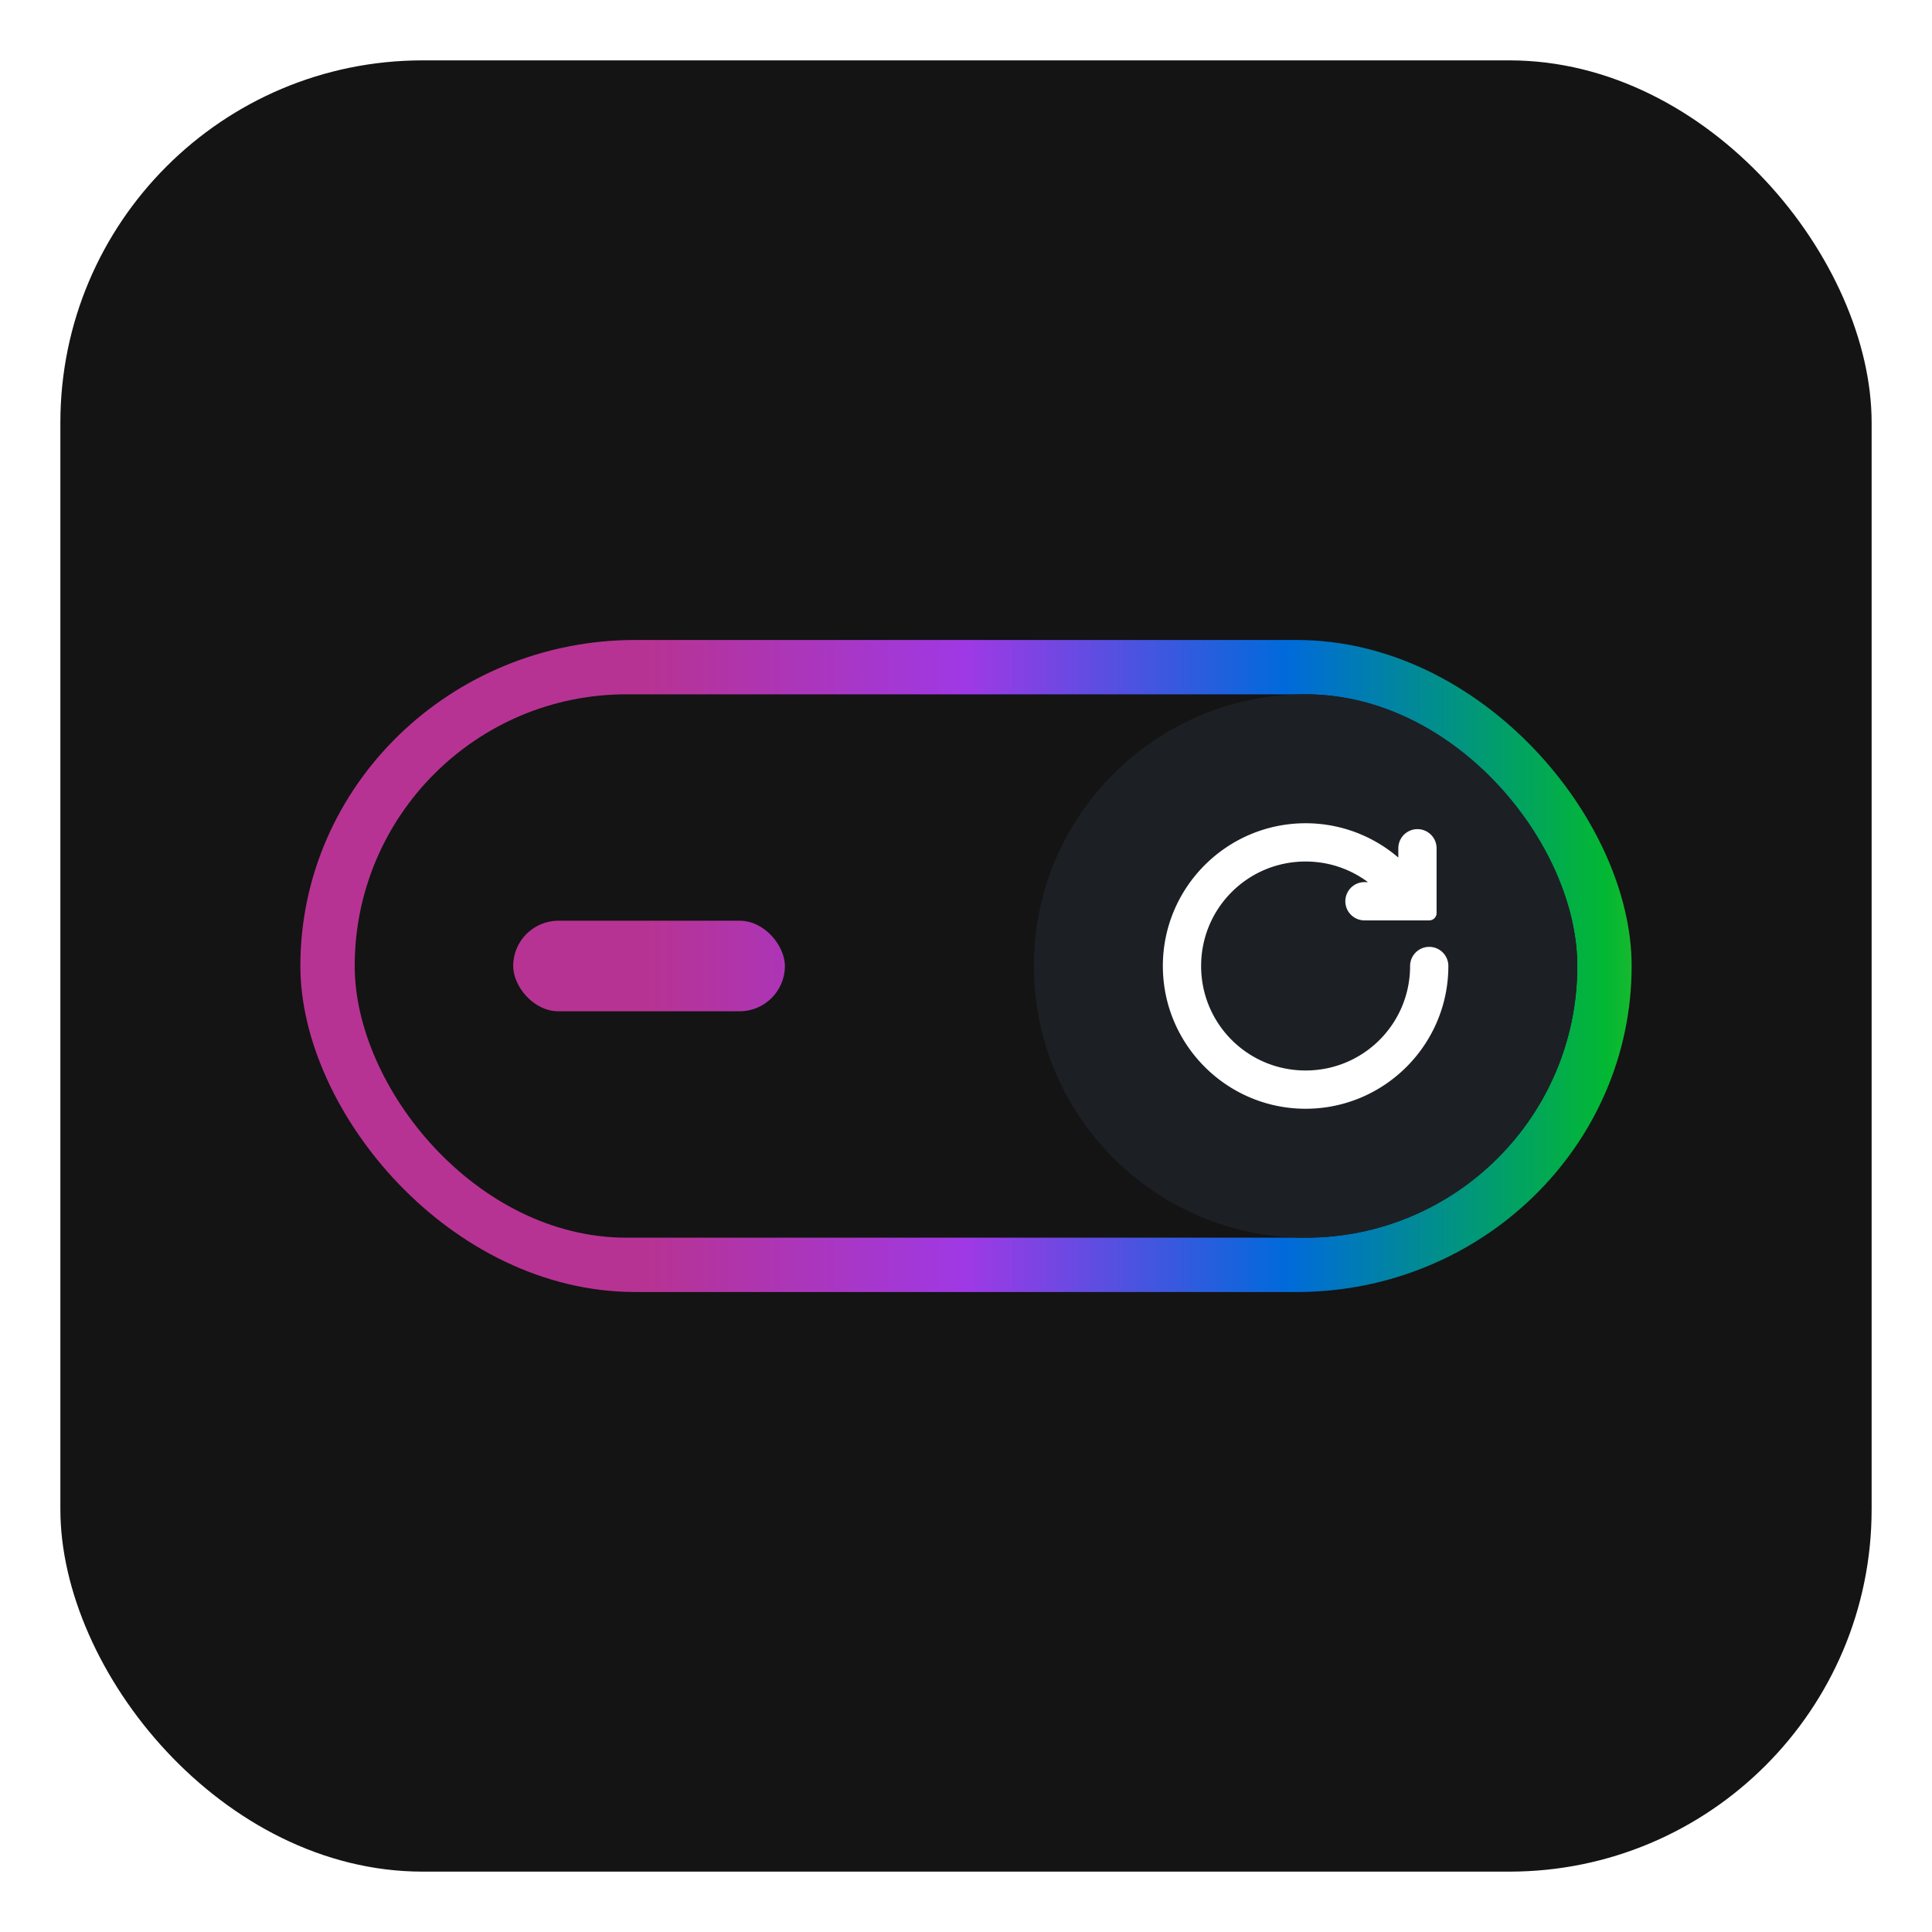 <svg xmlns="http://www.w3.org/2000/svg" viewBox="0 0 512 512" width="512" height="512">
  <!-- Modern squarcle background with gradient -->
  <defs>
    <linearGradient id="appBg" x1="0%" y1="0%" x2="100%" y2="100%">
      <stop offset="0%" stop-color="#b73393" />
      <stop offset="35%" stop-color="#9f39e5" />
      <stop offset="65%" stop-color="#006adb" />
      <stop offset="100%" stop-color="#02b833" />
    </linearGradient>

    <!-- reuse a soft inner shadow for depth -->
    <filter id="shadow" x="-20%" y="-20%" width="140%" height="140%">
      <feDropShadow dx="0" dy="6" stdDeviation="18" flood-color="#000" flood-opacity="0.25" />
    </filter>

    <!-- switch gradient used by the inner switch border -->
    <linearGradient id="borderGradient" x1="0%" y1="0%" x2="100%" y2="0%">
      <stop offset="0%" stop-color="#b73393" />
      <stop offset="20%" stop-color="#9f39e5" />
      <stop offset="40%" stop-color="#006adb" />
      <stop offset="60%" stop-color="#02b833" />
      <stop offset="80%" stop-color="#ffc800" />
      <stop offset="100%" stop-color="#ff6e1b" />
    </linearGradient>

    <!-- Global gradient in user space so different shapes sample the same gradient alignment -->
    <linearGradient id="borderGradientGlobal" gradientUnits="userSpaceOnUse" x1="79.6" y1="256" x2="432.4" y2="256">
      <stop offset="0%" stop-color="#b73393" />
      <stop offset="20%" stop-color="#9f39e5" />
      <stop offset="40%" stop-color="#006adb" />
      <stop offset="60%" stop-color="#02b833" />
      <stop offset="80%" stop-color="#ffc800" />
      <stop offset="100%" stop-color="#ff6e1b" />
    </linearGradient>

    <!-- Clip path for the switch knob -->
    <clipPath id="innerClip">
      <rect x="15" y="15" width="270" height="120" rx="60" ry="60" />
    </clipPath>
  </defs>

  <!-- Squarcle background (rounded rect with large rx for squircle look) -->
  <rect x="16" y="16" width="480" height="480" rx="96" ry="96" fill="#141414" filter="url(#shadow)" />

  <!-- subtle white inset removed (transparent) -->
  <rect x="36" y="36" width="440" height="440" rx="76" ry="76" fill="none" />

  <!-- Center the switch graphic by translating the original 300x150 artwork to the center of 512 canvas -->
  <!-- calculation: center (256,256) then shift by half of original dims * scale; using scale 1.2 -> translate(256 256) scale(1.2) translate(-150 -75) --> keeps it centered -->
  <g transform="translate(256 256) scale(1.2) translate(-150 -75)">
    <!-- Outer gradient border (slightly larger) -->
  <rect x="3" y="3" width="294" height="144" rx="74" ry="74" fill="url(#borderGradientGlobal)" />

  <!-- Inner body filled with app background color to avoid showing the outer gradient through -->
  <rect x="15" y="15" width="270" height="120" rx="60" ry="60" fill="#141414" />

  <!-- Left horizontal line (off indicator) uses border gradient -->
  <rect x="50" y="65" width="60" height="20" rx="10" ry="10" fill="url(#borderGradientGlobal)" />

  <!-- Right knob now uses a darker blue to better match the design -->
  <circle cx="225" cy="75" r="60" fill="#1c2025ff" clip-path="url(#innerClip)" />

    <!-- Reboot symbol (rotated & thickened white) centered in knob -->
    <g transform="translate(225 75) scale(1.3) translate(-25 -25)">
      <path transform="rotate(90 25 25)" fill="#FFFFFF" stroke="#FFFFFF" stroke-width="2.5" stroke-linecap="round" stroke-linejoin="round" d="M 25 2 A 2 2 0 1 0 25 6 C 35.517 6 44 14.483 44 25 C 44 35.517 35.517 44 25 44 C 14.483 44 6 35.517 6 25 C 6 19.524 8.308 14.608 12 11.145 L 12 15 A 2 2 0 1 0 16 15 L 16 4 L 5 4 A 2 2 0 1 0 5 8 L 9.525 8 C 4.907 12.209 2 18.272 2 25 C 2 37.679 12.321 48 25 48 C 37.679 48 48 37.679 48 25 C 48 12.321 37.679 2 25 2 z"/>
    </g>
  </g>
</svg>
